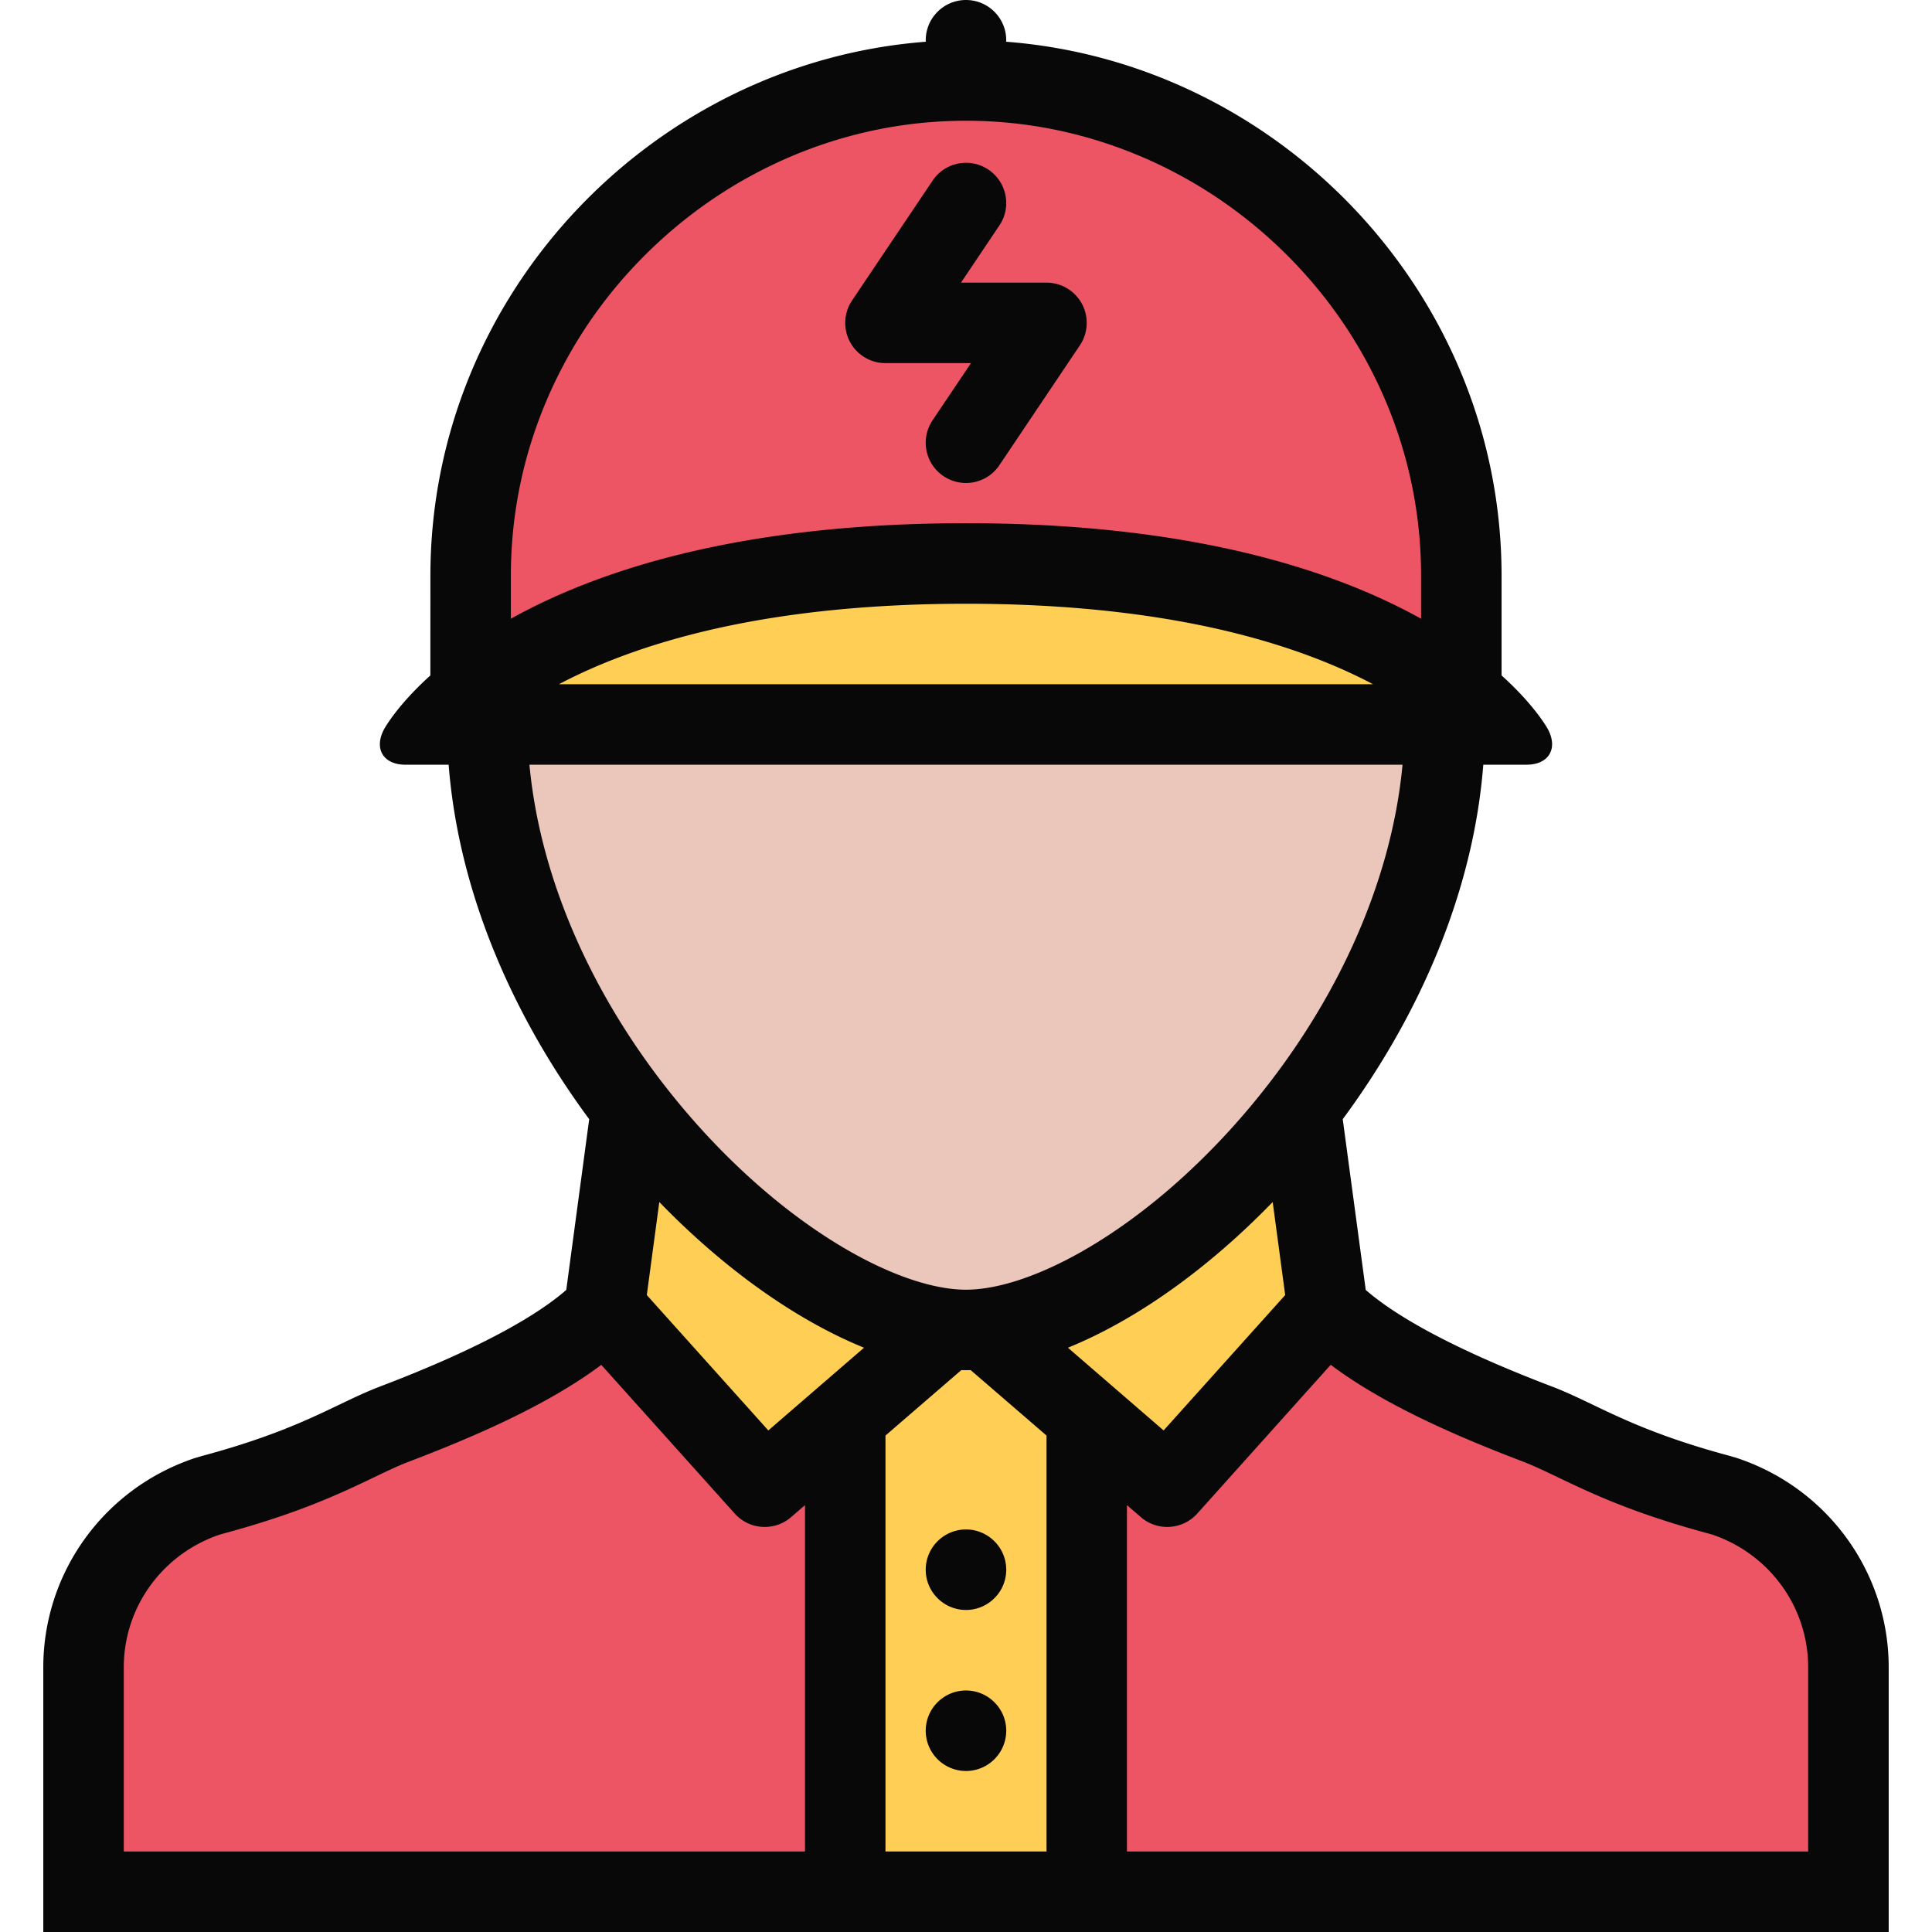 <svg xmlns="http://www.w3.org/2000/svg" viewBox="0 0 511.997 511.997"><path fill="#ed5564" d="M485.32 433.309l-8-27.985-43.999-16.827-68-33-48-9.749-65.327 6.233h-50.828l-36.507-6.233-20.672 9.749L98.66 379.31l-50 23.343-24 13.343-3.336 36.656 3.336 47.344h467.988z"/><path fill="#eac6bb" d="M130.995 194.498l5 34.5 21 43 44.171 48 37.328 24.25 23 1.5 31.999-8.75 40.688-31 38.812-50 16-61.5z"/><path fill="#ffce54" d="M222.498 355.498h64.5v144.5h-64.5z"/><path fill="#ed5564" d="M383.493 127.999l-44.5-84.858L269.994 23.5 223.995 27l-45.5 23-27.5 31.499-19.5 39-4.5 53.999v17.5l199.998 2.5 62-13z"/><path d="M327.493 159.999l-66.499-12-93.499 11.5-45.5 24.999 8 8 251.998-1v-13zM165.495 299.998l-8.5 45.75 48.421 45.749 39.914-33.5zm177.998 0l-85.499 54.999 51.999 33.5 40-40z" fill="#ffce54"/><g fill="#080808"><path d="M248.455 451.121c-4.172 4.156-4.172 10.906 0 15.078a10.647 10.647 0 0 0 15.078 0c4.172-4.172 4.172-10.922 0-15.078a10.647 10.647 0 0 0-15.078 0zm0-42.672c-4.172 4.172-4.172 10.922 0 15.078a10.647 10.647 0 0 0 15.078 0c4.172-4.156 4.172-10.906 0-15.078a10.647 10.647 0 0 0-15.078 0z"/><path d="M460.212 386.356l-1.812-.531c-26.469-7.109-35.438-13.938-47.219-18.422-28.031-10.688-42.156-19.375-49.25-25.562l-6.094-45.25c19.875-26.875 34.578-59.625 37.25-93.938h11.469c5.859 0 8.406-4.234 5.656-9.406 0 0-3.266-6.125-12.281-14.25v-26.405c0-74.75-59-135.999-131.288-141.53 0-.125.016-.266.016-.406C266.659 4.781 261.886 0 255.995 0s-10.664 4.781-10.664 10.656c0 .141.016.281.016.406-72.296 5.531-131.288 66.78-131.288 141.53l-.009 26.406c-9.008 8.125-12.266 14.25-12.266 14.25-2.758 5.172-.211 9.406 5.656 9.406h11.453c2.68 34.312 17.375 67.062 37.25 93.938l-6.078 45.25c-7.094 6.187-21.219 14.874-49.265 25.562-11.781 4.484-20.742 11.312-47.21 18.422l-1.812.531c-24.102 7.953-40.305 30.296-40.305 55.515v70.125h489.051v-70.125c-.001-25.22-16.219-47.562-40.312-55.516zm-119.625-43.155l-32.219 35.874-25.358-21.922c17.89-7.25 37.015-20.796 54.265-38.608l3.312 24.656zm-136.975 35.874l-32.203-35.874 3.312-24.656c17.242 17.812 36.375 31.358 54.258 38.608l-25.367 21.922zm-55.484-197.749c11.227-5.938 24.438-10.702 39.312-14.218 20.039-4.719 43.102-7.109 68.554-7.109 25.438 0 48.515 2.391 68.562 7.109 14.875 3.516 28.078 8.28 39.312 14.218h-215.74zm-3.125-75.561c6.156-14.344 14.953-27.266 26.164-38.391 11.171-11.093 24.117-19.812 38.476-25.921C224.424 35.187 240.018 32 255.994 32s31.562 3.188 46.343 9.453c14.375 6.109 27.312 14.828 38.5 25.921 11.188 11.125 20 24.047 26.156 38.391 6.375 14.859 9.609 30.625 9.609 46.828v11.375c-23.266-12.938-61.047-25.312-120.608-25.312-59.57 0-97.351 12.359-120.608 25.312v-11.375c0-16.203 3.234-31.969 9.617-46.828zm226.678 96.889c-2.969 31.953-18.375 65.656-43.312 94.094-12.25 13.953-25.969 25.625-39.688 33.766-12.233 7.266-23.843 11.266-32.687 11.266s-20.453-4-32.687-11.266c-13.719-8.141-27.438-19.812-39.688-33.766-24.937-28.438-40.343-62.141-43.312-94.094h231.374zM32.801 490.652v-48.781c0-15.906 10.164-29.969 25.328-35.156l1.195-.344c19.945-5.374 30.961-10.64 39.812-14.874 3.422-1.641 6.383-3.062 9.258-4.156 16.148-6.156 36.414-14.719 50.953-25.641l35.375 39.422a10.64 10.64 0 0 0 7.945 3.53c2.469 0 4.953-.843 6.969-2.593l3.695-3.188v91.78l-180.53.001zm201.857 0V380.435l20.094-17.344c.414 0 .828.016 1.242.016s.828-.016 1.242-.016l20.102 17.344v110.218h-42.68v-.001zm244.522 0H298.65v-91.78l3.703 3.188a10.584 10.584 0 0 0 6.969 2.593c2.922 0 5.828-1.187 7.953-3.53l35.375-39.438c14.531 10.953 34.812 19.5 50.969 25.656 2.844 1.094 5.812 2.516 9.234 4.156 8.859 4.234 19.859 9.5 39.812 14.874l1.203.344c15.155 5.188 25.312 19.25 25.312 35.156v48.781z"/><path d="M234.658 96.233h22.656l-10.172 15.141c-3.289 4.906-1.984 11.531 2.906 14.812a10.655 10.655 0 0 0 5.938 1.812 10.65 10.65 0 0 0 8.859-4.719l21.336-31.766a10.69 10.69 0 0 0 .562-10.953 10.66 10.66 0 0 0-9.406-5.656h-22.664l10.172-15.156c3.289-4.874 1.984-11.499-2.906-14.796-4.891-3.281-11.516-1.984-14.797 2.922l-21.335 31.749a10.682 10.682 0 0 0-.562 10.969 10.685 10.685 0 0 0 9.413 5.641z"/></g></svg>